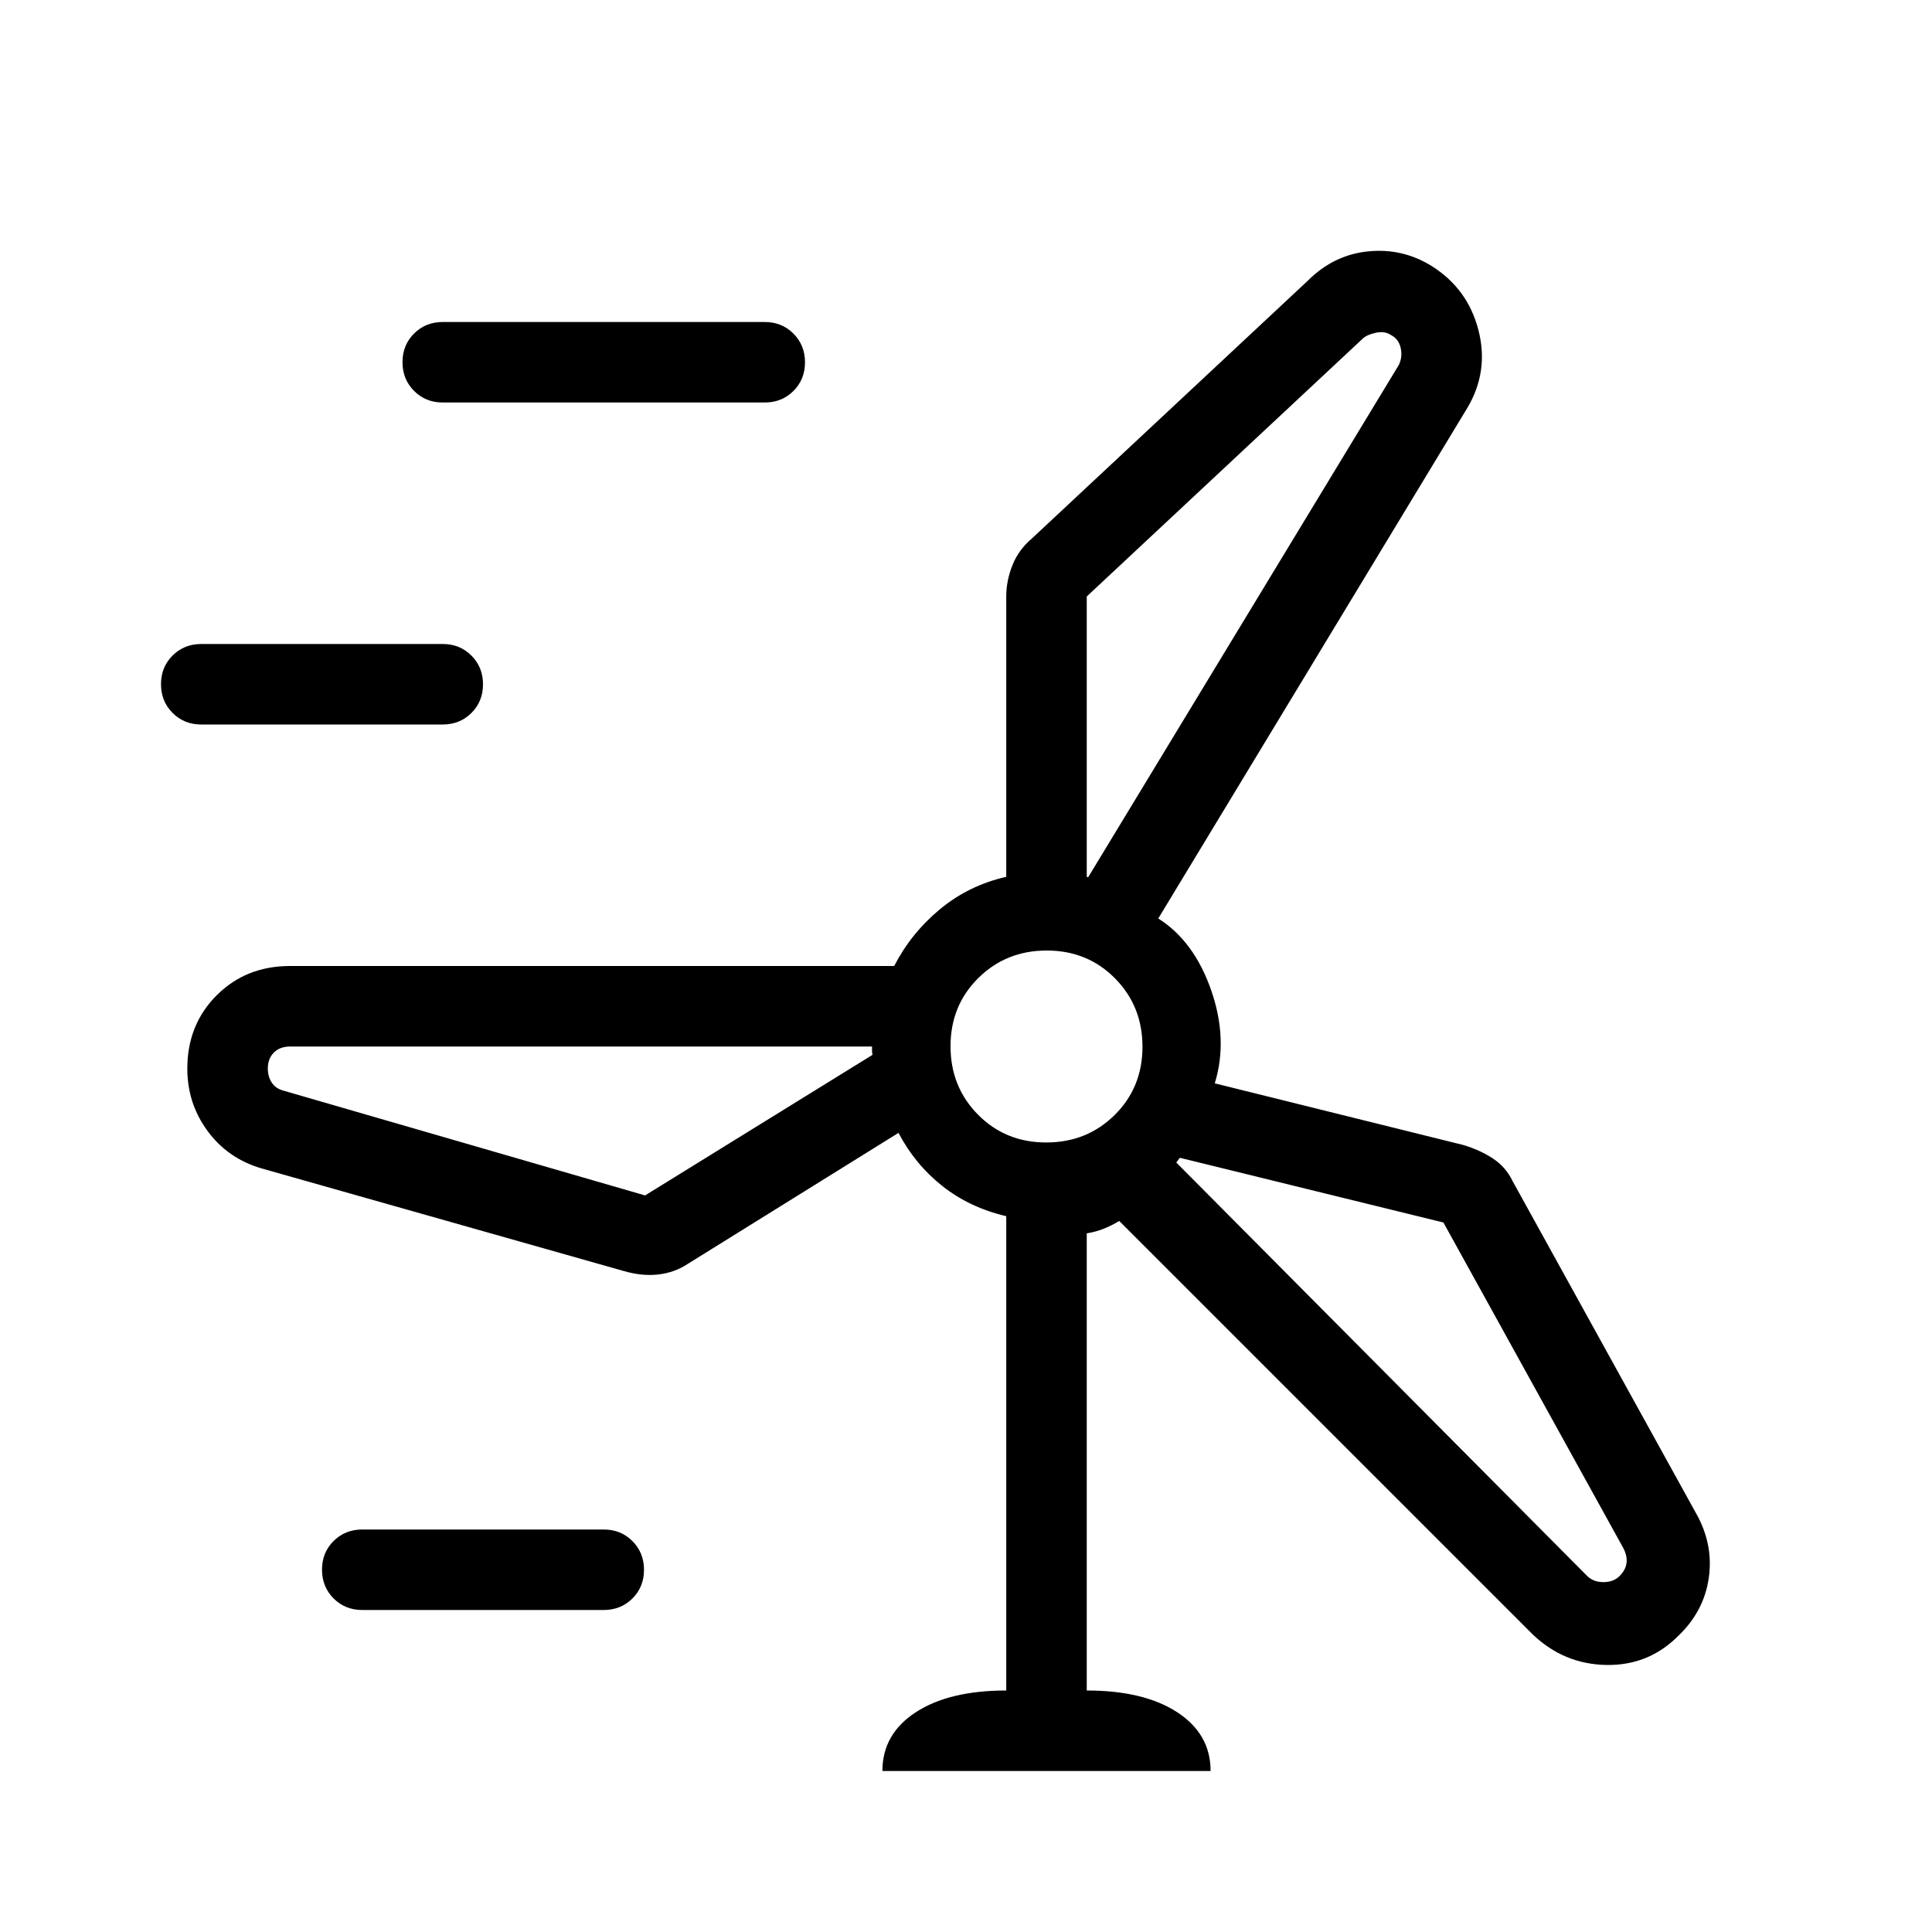 <svg viewBox="0 -960 960 960"><path d="M438.46-80q0-18.38 16.58-29.19Q471.62-120 500-120v-235.69q-18.15-4.23-31.73-14.96-13.58-10.73-21.81-26.43l-104.92 65.23q-6.31 4.16-14.35 5.12t-17.34-1.73l-180-51q-16.7-4.92-26.73-18.59Q93.08-411.71 93.08-429q0-21.85 14.57-36.42Q122.23-480 144.08-480h300.23q8.46-16.38 22.77-28.23 14.3-11.85 32.92-16.08v-139.31q0-7.76 3.04-15.46 3.04-7.69 9.65-13.3l137-128q12.89-12.94 29.99-14.7 17.09-1.77 31.66 7.23 17.94 11.25 23.26 31.78t-5.45 38.69L575.54-503.62q17.77 11.24 26.27 35.62 8.5 24.38 1.81 46.31L727-391.08q8.31 2.46 14.77 6.7 6.46 4.23 9.85 11.3l91 164.77q8.84 15.46 6.48 32.24-2.36 16.77-15.33 29.07-14.69 14.69-35.65 14.31-20.97-.39-36.43-15.08L556.15-353.31q-3.84 2.31-7.69 3.85-3.84 1.54-8.46 2.31V-120q28.38 0 44.96 10.81Q601.54-98.38 601.54-80H438.46ZM220-760q-8.5 0-14.25-5.76T200-780.03q0-8.51 5.75-14.24T220-800h160q8.5 0 14.25 5.76t5.75 14.27q0 8.51-5.75 14.24T380-760H220Zm320 96.38v139.31q.23 0 .35.12.11.11.34.11L695-778.54q2-4.02 1-8.55-1-4.53-5-6.53-3-2-7.5-1t-6.5 3l-137 128ZM100-600q-8.5 0-14.25-5.76T80-620.03q0-8.51 5.75-14.24T100-640h120q8.5 0 14.25 5.76t5.75 14.27q0 8.51-5.75 14.24T220-600H100Zm419.87 207.69q20.21 0 34.01-13.67 13.81-13.67 13.81-33.89 0-20.21-13.67-34.01-13.67-13.81-33.89-13.81-20.21 0-34.01 13.67-13.81 13.67-13.81 33.89 0 20.21 13.67 34.01 13.67 13.81 33.89 13.81ZM320.54-366l113-69.85q-.23-1.15-.23-2.07V-440H144.29q-5.21 0-8.21 3-3 3-3 8 0 4 2 7t6 4l179.46 52Zm396.69 13.46-130.92-32.15q-.46.46-.93 1.15-.46.69-.92 1.16l204.09 205.36q3.14 3.17 8.14 3.17t8-2.96q3-2.96 3.5-6.41.5-3.46-1.5-7.41l-89.46-161.91ZM180-160q-8.5 0-14.25-5.76T160-180.03q0-8.51 5.75-14.24T180-200h120q8.5 0 14.25 5.76t5.75 14.27q0 8.51-5.75 14.24T300-160H180Zm340-280Zm20.69-84.08ZM433.31-440Zm151.15 57.62Z"/></svg>